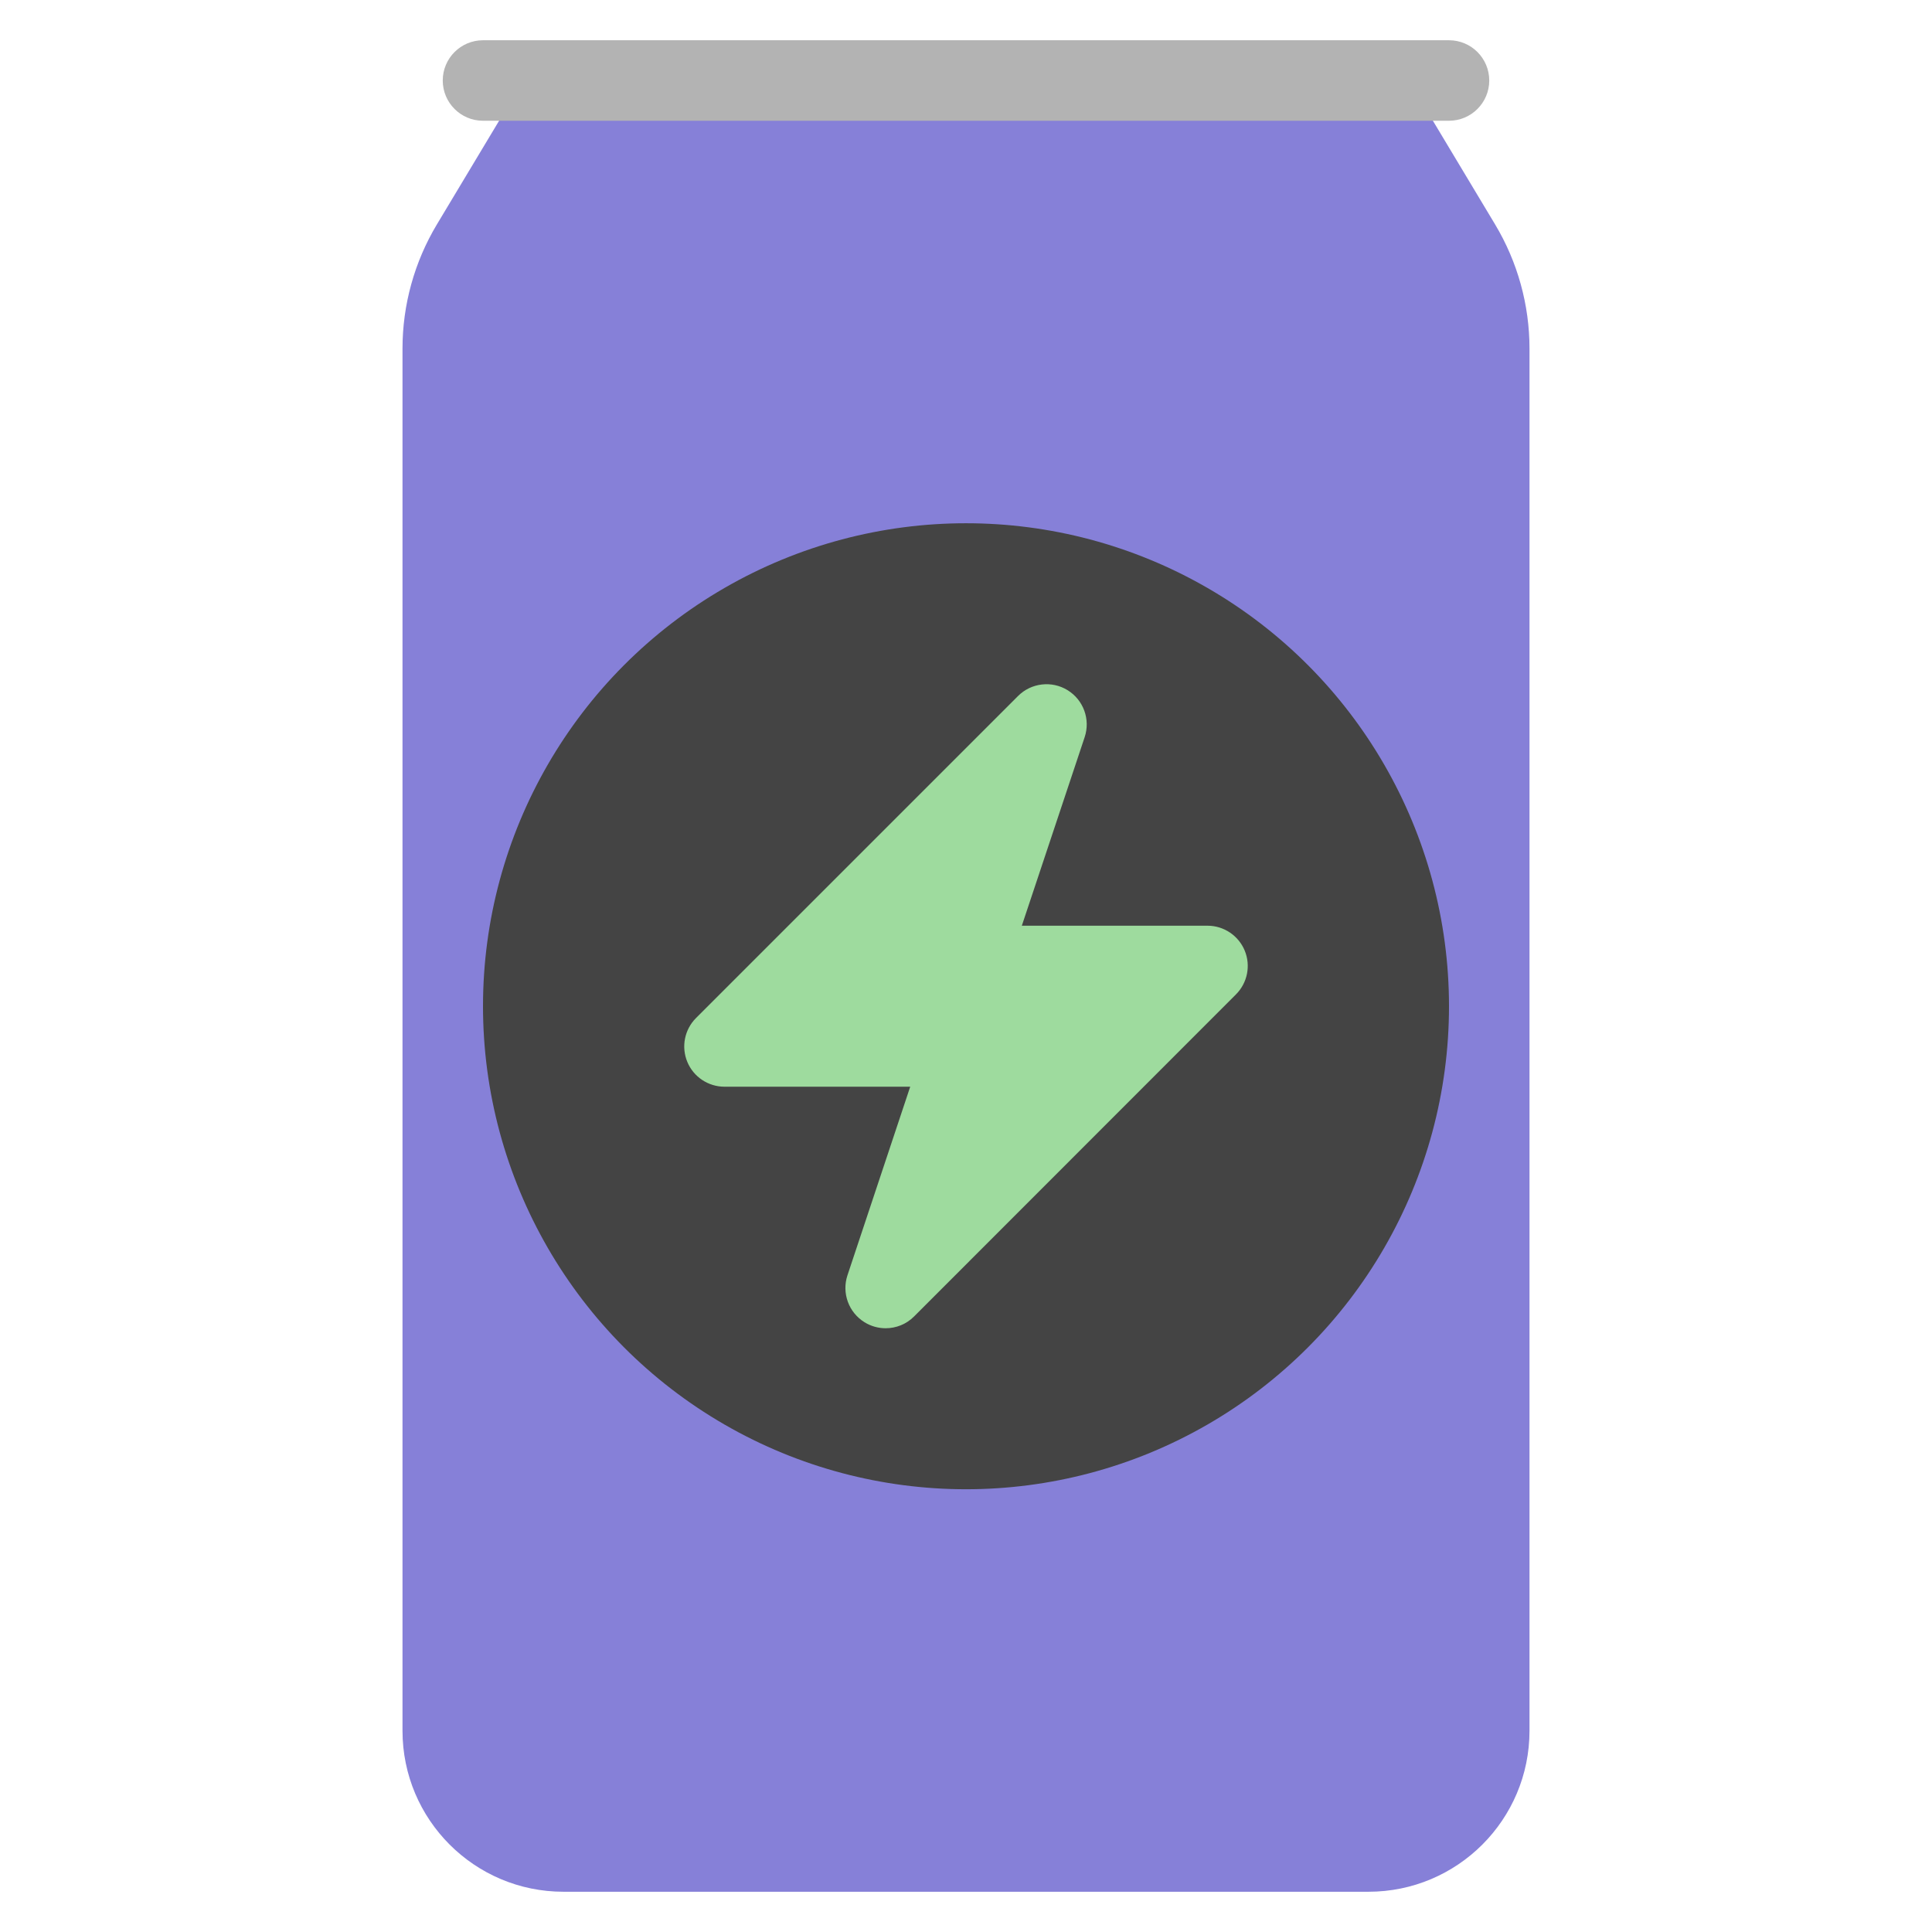 <svg xmlns="http://www.w3.org/2000/svg" xmlns:xlink="http://www.w3.org/1999/xlink" x="0px" y="0px" width="48px" height="48px" viewBox="0 0 48 48"><g >
<path fill="#8680D8" d="M10,43V8.662c0-1.088,0.296-2.155,0.855-3.087L13,2h22l2.145,3.575
	C37.704,6.507,38,7.574,38,8.662V43c0,2.209-1.791,4-4,4H14C11.791,47,10,45.209,10,43z"/>
<circle fill="#444444" cx="24" cy="25" r="12"/>
<path fill="#B3B3B3" d="M36,3H12c-0.552,0-1-0.448-1-1v0c0-0.552,0.448-1,1-1h24c0.552,0,1,0.448,1,1v0
	C37,2.552,36.552,3,36,3z"/>
<path fill="#9EDB9E" d="M22.004,33c-0.181,0-0.363-0.049-0.525-0.149
	c-0.395-0.244-0.57-0.727-0.424-1.167l1.559-4.685H18c-0.404,0-0.77-0.244-0.924-0.617
	c-0.155-0.374-0.069-0.804,0.217-1.09l8-8c0.329-0.329,0.841-0.386,1.232-0.144
	c0.395,0.244,0.57,0.727,0.423,1.167l-1.561,4.684H30c0.404,0,0.769,0.244,0.924,0.617
	s0.069,0.804-0.217,1.09l-7.996,8C22.519,32.9,22.262,33,22.004,33z"/>
</g></svg>